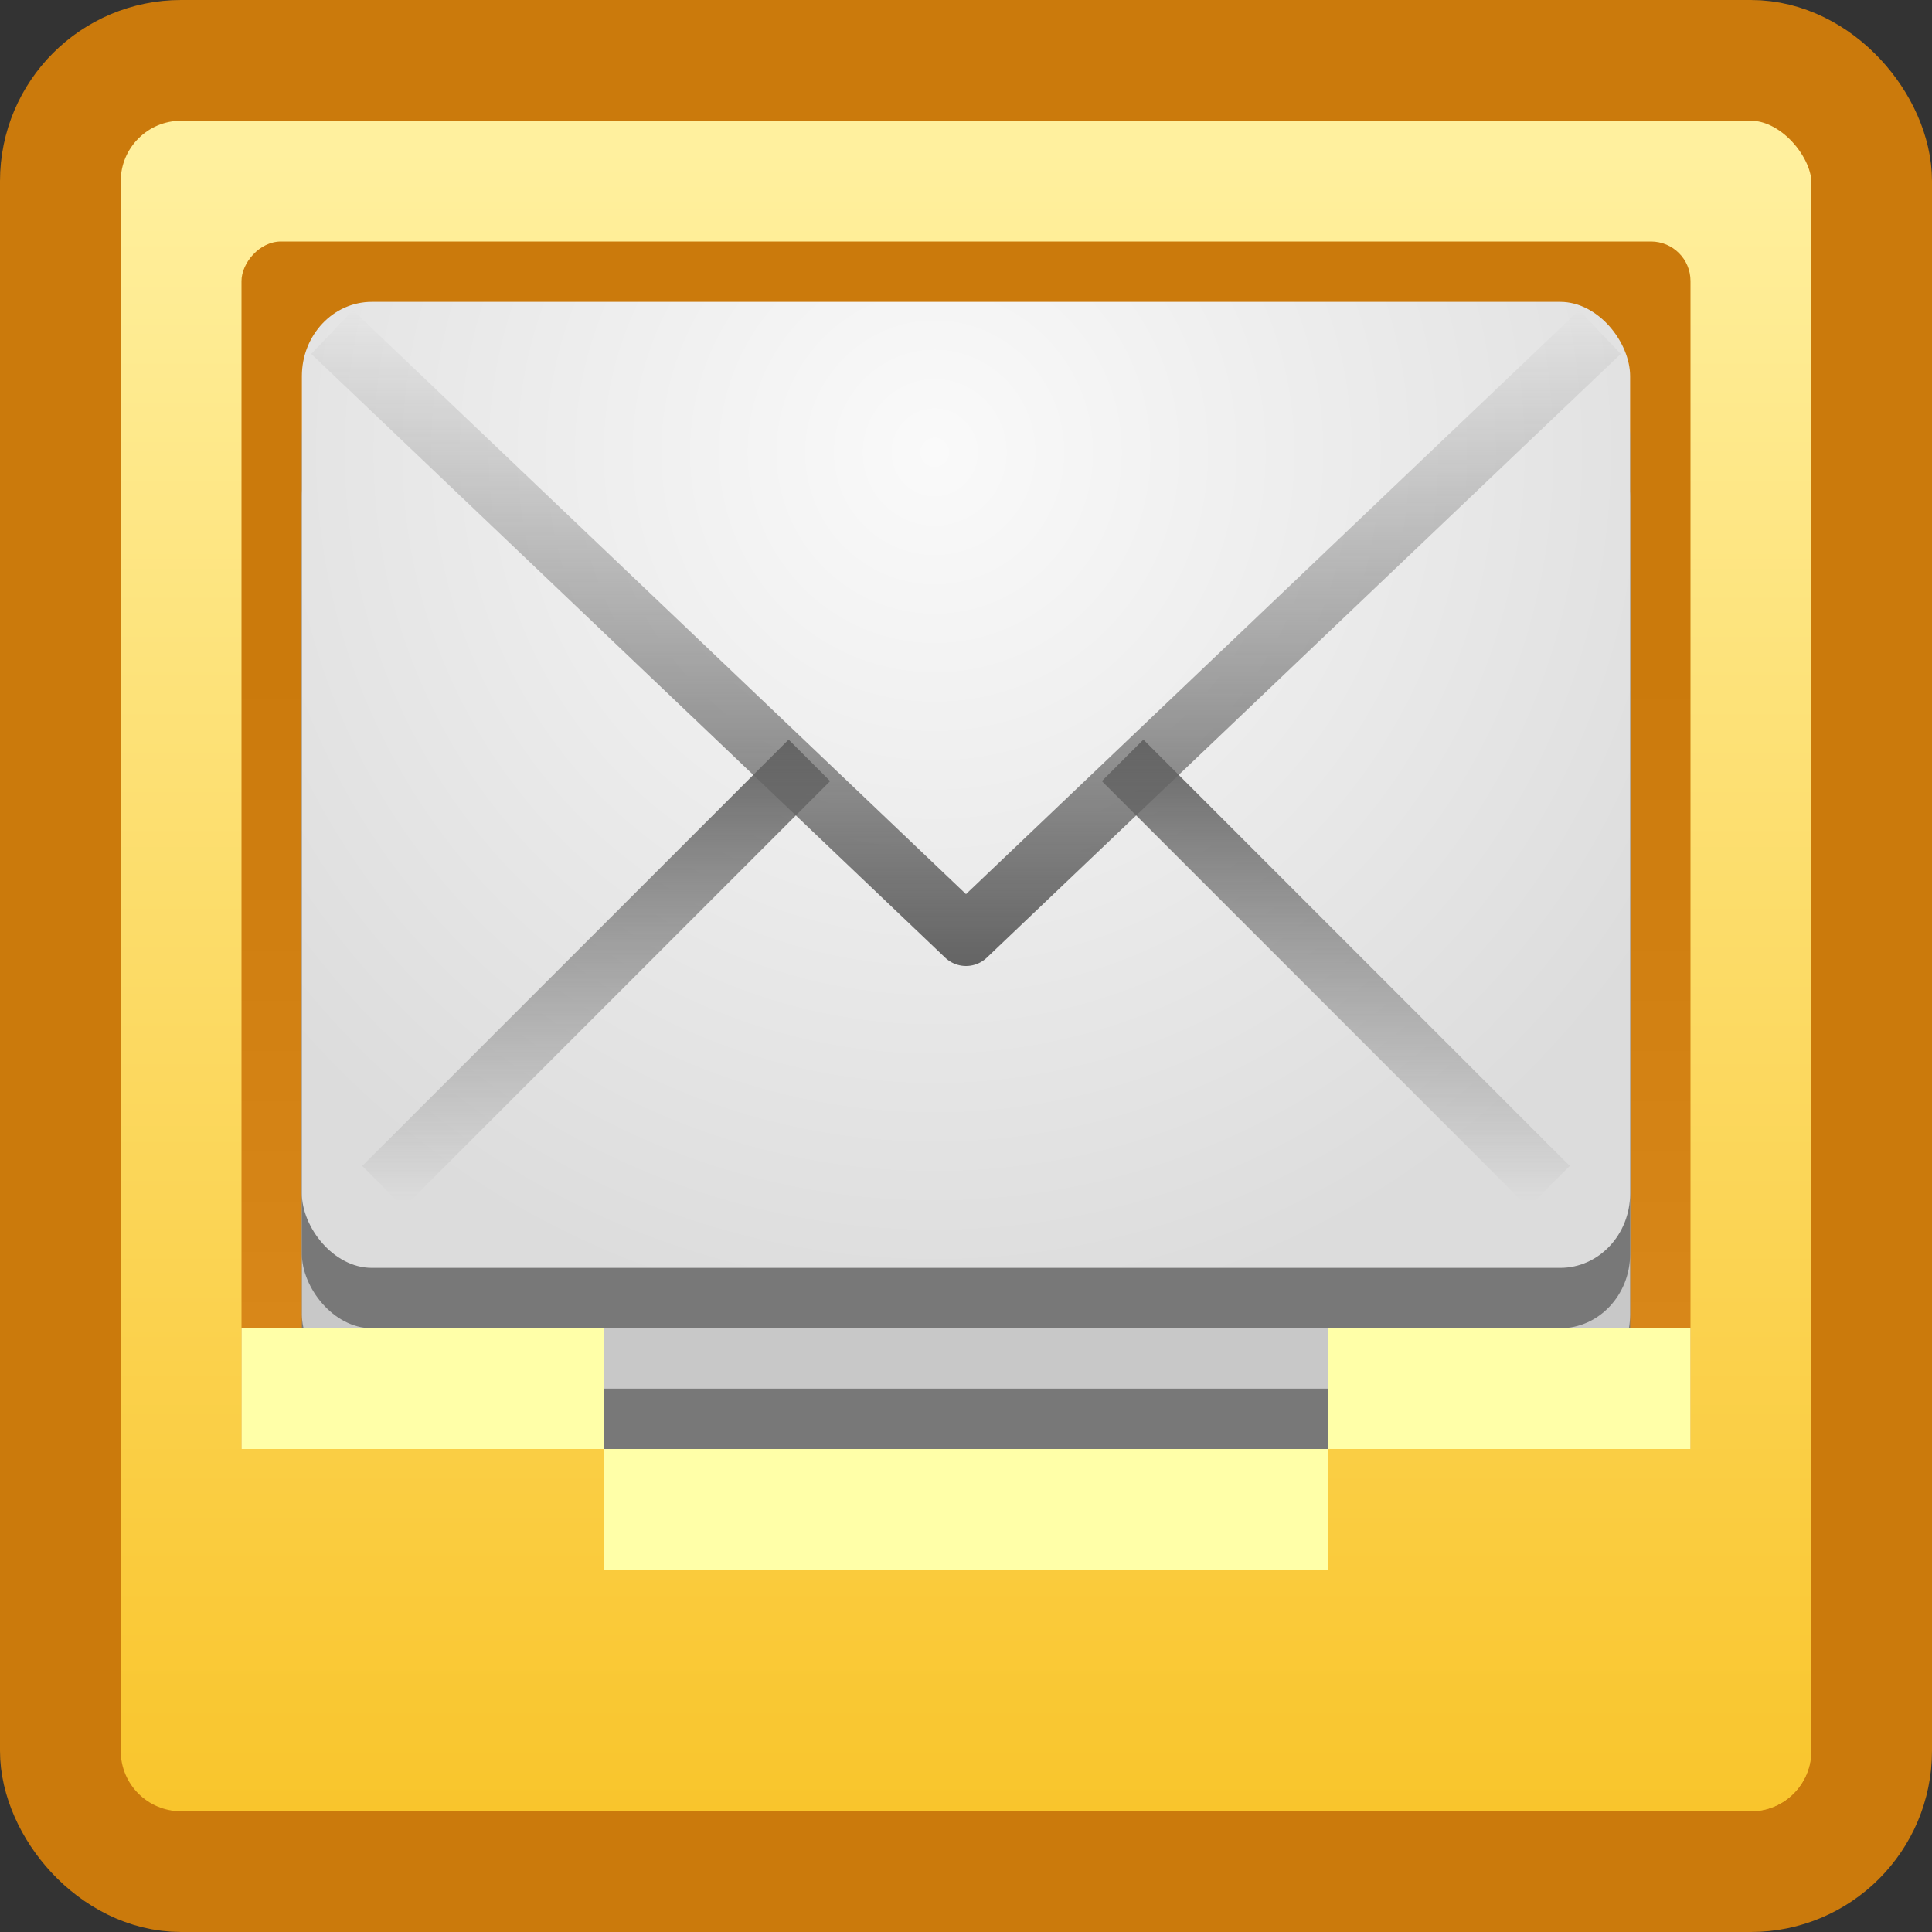 <?xml version="1.0" encoding="UTF-8" standalone="no"?>
<!-- Created with Inkscape (http://www.inkscape.org/) -->

<svg
   xmlns:dc="http://purl.org/dc/elements/1.1/"
   xmlns:cc="http://creativecommons.org/ns#"
   xmlns:rdf="http://www.w3.org/1999/02/22-rdf-syntax-ns#"
   xmlns:svg="http://www.w3.org/2000/svg"
   xmlns="http://www.w3.org/2000/svg"
   xmlns:xlink="http://www.w3.org/1999/xlink"
   xmlns:sodipodi="http://sodipodi.sourceforge.net/DTD/sodipodi-0.dtd"
   xmlns:inkscape="http://www.inkscape.org/namespaces/inkscape"
   width="16"
   height="16"
   id="svg2996"
   version="1.1"
   inkscape:version="0.48.1 r9760"
   sodipodi:docname="applications-email-panel.svg">
  <rect width="100%" height="100%" fill="#333333" stroke="none"/>
  <defs
     id="defs2998">
    <linearGradient
       id="linearGradient3850">
      <stop
         style="stop-color:#ffac3e;stop-opacity:1;"
         offset="0"
         id="stop3852" />
      <stop
         style="stop-color:#df8e20;stop-opacity:1;"
         offset="1"
         id="stop3854" />
    </linearGradient>
    <linearGradient
       id="linearGradient3781">
      <stop
         style="stop-color:#b9ff32;stop-opacity:1;"
         offset="0"
         id="stop3783" />
      <stop
         style="stop-color:#64a03c;stop-opacity:1;"
         offset="1"
         id="stop3785" />
    </linearGradient>
    <linearGradient
       id="linearGradient3774">
      <stop
         style="stop-color:#cb7a0c;stop-opacity:1;"
         offset="0"
         id="stop3776" />
      <stop
         style="stop-color:#df8e20;stop-opacity:1;"
         offset="1"
         id="stop3778" />
    </linearGradient>
    <linearGradient
       inkscape:collect="always"
       xlink:href="#linearGradient4292"
       id="linearGradient3780"
       x1="8.366"
       y1="1038.369"
       x2="8.366"
       y2="1050.358"
       gradientUnits="userSpaceOnUse"
       gradientTransform="matrix(1.154,0,0,1.154,-1.231,-160.671)" />
    <linearGradient
       inkscape:collect="always"
       xlink:href="#linearGradient4310"
       id="linearGradient4316"
       x1="4.688"
       y1="1039.728"
       x2="4.688"
       y2="1050.081"
       gradientUnits="userSpaceOnUse" />
    <linearGradient
       id="linearGradient4310">
      <stop
         style="stop-color:#8c8c8c;stop-opacity:1;"
         offset="0"
         id="stop4312" />
      <stop
         style="stop-color:#bebebe;stop-opacity:1;"
         offset="1"
         id="stop4314" />
    </linearGradient>
    <linearGradient
       inkscape:collect="always"
       xlink:href="#linearGradient4302"
       id="linearGradient4308"
       x1="8.056"
       y1="1039.811"
       x2="8.056"
       y2="1052.533"
       gradientUnits="userSpaceOnUse" />
    <linearGradient
       id="linearGradient4302">
      <stop
         style="stop-color:#505050;stop-opacity:1;"
         offset="0"
         id="stop4304" />
      <stop
         style="stop-color:#8c8c8c;stop-opacity:1;"
         offset="1"
         id="stop4306" />
    </linearGradient>
    <linearGradient
       inkscape:collect="always"
       xlink:href="#linearGradient4292"
       id="linearGradient4346"
       x1="8.062"
       y1="1037.425"
       x2="8.062"
       y2="1045.237"
       gradientUnits="userSpaceOnUse" />
    <linearGradient
       id="linearGradient4292">
      <stop
         style="stop-color:#fff09e;stop-opacity:1;"
         offset="0"
         id="stop4294" />
      <stop
         style="stop-color:#f9c52c;stop-opacity:1;"
         offset="1"
         id="stop4296" />
    </linearGradient>
    <linearGradient
       gradientTransform="translate(-1.5240242e-4,-1.74e-5)"
       y2="1051.354"
       x2="8.062"
       y1="1037.425"
       x1="8.062"
       gradientUnits="userSpaceOnUse"
       id="linearGradient3050"
       xlink:href="#linearGradient4292"
       inkscape:collect="always" />
    <linearGradient
       inkscape:collect="always"
       xlink:href="#linearGradient3774"
       id="linearGradient3862"
       x1="7.926"
       y1="1046.481"
       x2="7.926"
       y2="1038.861"
       gradientUnits="userSpaceOnUse"
       gradientTransform="matrix(1.091,0,0,1.091,-0.727,-2183.666)" />
    <linearGradient
       inkscape:collect="always"
       xlink:href="#linearGradient3850"
       id="linearGradient3856"
       x1="7.966"
       y1="1038.344"
       x2="7.966"
       y2="1041.792"
       gradientUnits="userSpaceOnUse" />
    <radialGradient
       inkscape:collect="always"
       xlink:href="#linearGradient3813"
       id="radialGradient3821"
       cx="8.088"
       cy="1039.512"
       fx="8.088"
       fy="1039.512"
       r="4.5"
       gradientTransform="matrix(-2.2101129e-6,1.114,-1.227,-2.4333689e-6,1283.375,1031.452)"
       gradientUnits="userSpaceOnUse" />
    <linearGradient
       id="linearGradient3813">
      <stop
         style="stop-color:#fafafa;stop-opacity:1;"
         offset="0"
         id="stop3815" />
      <stop
         style="stop-color:#dcdcdc;stop-opacity:1;"
         offset="1"
         id="stop3817" />
    </linearGradient>
    <linearGradient
       inkscape:collect="always"
       xlink:href="#linearGradient3822"
       id="linearGradient3039"
       gradientUnits="userSpaceOnUse"
       x1="7.988"
       y1="5.446"
       x2="7.988"
       y2="7.994"
       gradientTransform="translate(19.625,1057.237)" />
    <linearGradient
       id="linearGradient3822">
      <stop
         style="stop-color:#646464;stop-opacity:1;"
         offset="0"
         id="stop3824" />
      <stop
         style="stop-color:#646464;stop-opacity:0;"
         offset="1"
         id="stop3826" />
    </linearGradient>
    <linearGradient
       inkscape:collect="always"
       xlink:href="#linearGradient3822"
       id="linearGradient3042"
       gradientUnits="userSpaceOnUse"
       x1="8.022"
       y1="1043.299"
       x2="8.022"
       y2="1040.355"
       gradientTransform="translate(19.625,20.875)" />
    <linearGradient
       id="linearGradient3047">
      <stop
         style="stop-color:#cb7a0c;stop-opacity:1;"
         offset="0"
         id="stop3049" />
      <stop
         style="stop-color:#cb7a0c;stop-opacity:0;"
         offset="1"
         id="stop3051" />
    </linearGradient>
    <radialGradient
       r="4.5"
       fy="1039.512"
       fx="8.088"
       cy="1039.512"
       cx="8.088"
       gradientTransform="matrix(-2.2101129e-6,1.114,-1.227,-2.4333689e-6,1303,1052.327)"
       gradientUnits="userSpaceOnUse"
       id="radialGradient3056"
       xlink:href="#linearGradient3813"
       inkscape:collect="always" />
    <radialGradient
       inkscape:collect="always"
       xlink:href="#linearGradient3813"
       id="radialGradient3900"
       gradientUnits="userSpaceOnUse"
       gradientTransform="matrix(-2.2101129e-6,1.114,-1.227,-2.4333689e-6,1303,1052.327)"
       cx="8.088"
       cy="1039.512"
       fx="8.088"
       fy="1039.512"
       r="4.5" />
    <linearGradient
       inkscape:collect="always"
       xlink:href="#linearGradient3822"
       id="linearGradient3902"
       gradientUnits="userSpaceOnUse"
       gradientTransform="translate(19.625,20.875)"
       x1="8.022"
       y1="1043.299"
       x2="8.022"
       y2="1040.355" />
    <linearGradient
       inkscape:collect="always"
       xlink:href="#linearGradient3822"
       id="linearGradient3904"
       gradientUnits="userSpaceOnUse"
       gradientTransform="translate(19.625,1057.237)"
       x1="7.988"
       y1="5.446"
       x2="7.988"
       y2="7.994" />
    <radialGradient
       inkscape:collect="always"
       xlink:href="#linearGradient3813"
       id="radialGradient3972"
       gradientUnits="userSpaceOnUse"
       gradientTransform="matrix(-2.860146e-6,1.621,-1.588,-3.5394458e-6,1658.486,1026.992)"
       cx="8.088"
       cy="1039.512"
       fx="8.088"
       fy="1039.512"
       r="4.5" />
    <linearGradient
       inkscape:collect="always"
       xlink:href="#linearGradient3822"
       id="linearGradient3983"
       x1="-2.653"
       y1="8.726"
       x2="-2.653"
       y2="4.016"
       gradientUnits="userSpaceOnUse"
       gradientTransform="matrix(2.102,0,0,1.156,13.582,1034.279)" />
    <linearGradient
       inkscape:collect="always"
       xlink:href="#linearGradient3822"
       id="linearGradient3996"
       x1="7.969"
       y1="6.031"
       x2="7.969"
       y2="9.945"
       gradientUnits="userSpaceOnUse"
       gradientTransform="translate(0,1036.362)" />
  </defs>
  <sodipodi:namedview
     id="base"
     pagecolor="#ffffff"
     bordercolor="#666666"
     borderopacity="1.0"
     inkscape:pageopacity="0.0"
     inkscape:pageshadow="2"
     inkscape:zoom="4.0000002"
     inkscape:cx="20.005311"
     inkscape:cy="-8.1565067"
     inkscape:document-units="px"
     inkscape:current-layer="layer1"
     showgrid="false"
     inkscape:window-width="1230"
     inkscape:window-height="776"
     inkscape:window-x="50"
     inkscape:window-y="24"
     inkscape:window-maximized="1"
     showguides="true"
     inkscape:guide-bbox="true" />
  <g
     inkscape:label="Livello 1"
     inkscape:groupmode="layer"
     id="layer1"
     transform="translate(0,-1036.362)">
    <rect
       style="fill:url(#linearGradient3780);fill-opacity:1;fill-rule:nonzero;stroke:#cb7a0c;stroke-opacity:1"
       id="rect3004"
       width="15"
       height="15"
       x="0.5"
       y="1036.862"
       rx="1"
       ry="1" />
    <rect
       style="fill:url(#linearGradient3862);fill-opacity:1;fill-rule:nonzero;stroke:none"
       id="rect3842"
       width="12"
       height="12"
       x="2"
       y="-1050.362"
       rx="0.327"
       ry="0.327"
       transform="scale(1,-1)" />
    <rect
       ry="0.615"
       rx="0.579"
       y="1040.362"
       x="2.5"
       height="8"
       width="11"
       id="rect3813"
       style="fill:#787878;fill-opacity:1;fill-rule:nonzero;stroke:none" />
    <rect
       style="fill:#c8c8c8;fill-opacity:1;fill-rule:nonzero;stroke:none"
       id="rect3811"
       width="11"
       height="8"
       x="2.5"
       y="1039.862"
       rx="0.579"
       ry="0.615" />
    <rect
       ry="0.615"
       rx="0.579"
       y="1039.362"
       x="2.5"
       height="8"
       width="11"
       id="rect3807"
       style="fill:#787878;fill-opacity:1;fill-rule:nonzero;stroke:none" />
    <rect
       style="fill:#ffffa8;fill-opacity:1;fill-rule:nonzero;stroke:none"
       id="rect4348"
       width="3"
       height="1"
       x="2"
       y="1047.362" />
    <rect
       y="1047.362"
       x="11"
       height="1"
       width="3"
       id="rect4350"
       style="fill:#ffffa8;fill-opacity:1;fill-rule:nonzero;stroke:none" />
    <rect
       style="fill:#ffffa8;fill-opacity:1;fill-rule:nonzero;stroke:none"
       id="rect4352"
       width="6"
       height="1"
       x="5"
       y="1048.362" />
    <path
       style="fill:url(#linearGradient3050);fill-opacity:1;fill-rule:nonzero;stroke:none"
       d="m 15,1048.362 -1.52e-4,2.5 c -1.7e-5,0.277 -0.223,0.5 -0.5,0.5 l -13,0 c -0.277,0 -0.5,-0.223 -0.5,-0.5 l 0,-2.5 4,0 0,1 6,0 0,-1 z"
       id="rect4318"
       inkscape:connector-curvature="0"
       sodipodi:nodetypes="csssscccccc" />
    <rect
       style="fill:url(#radialGradient3972);fill-opacity:1;fill-rule:nonzero;stroke:none"
       id="rect3775"
       width="11"
       height="8"
       x="2.5"
       y="1038.862"
       rx="0.579"
       ry="0.615" />
    <path
       style="fill:url(#linearGradient3996);fill-opacity:1;stroke:none"
       d="M 6.531,1042.487 3,1046.018 l 0.344,0.344 3.531,-3.531 -0.344,-0.344 z m 2.938,0 -0.344,0.344 3.531,3.531 0.344,-0.344 -3.531,-3.531 z"
       id="rect3985"
       inkscape:connector-curvature="0" />
    <path
       style="fill:none;stroke:url(#linearGradient3983);stroke-width:0.5;stroke-linejoin:round;stroke-miterlimit:4;stroke-opacity:1"
       inkscape:transform-center-y="0.83329157"
       d="m 13.25,1039.112 -5.25,5 -5.25,-5"
       id="path3974"
       inkscape:connector-curvature="0"
       sodipodi:nodetypes="ccc" />
  </g>
</svg>
